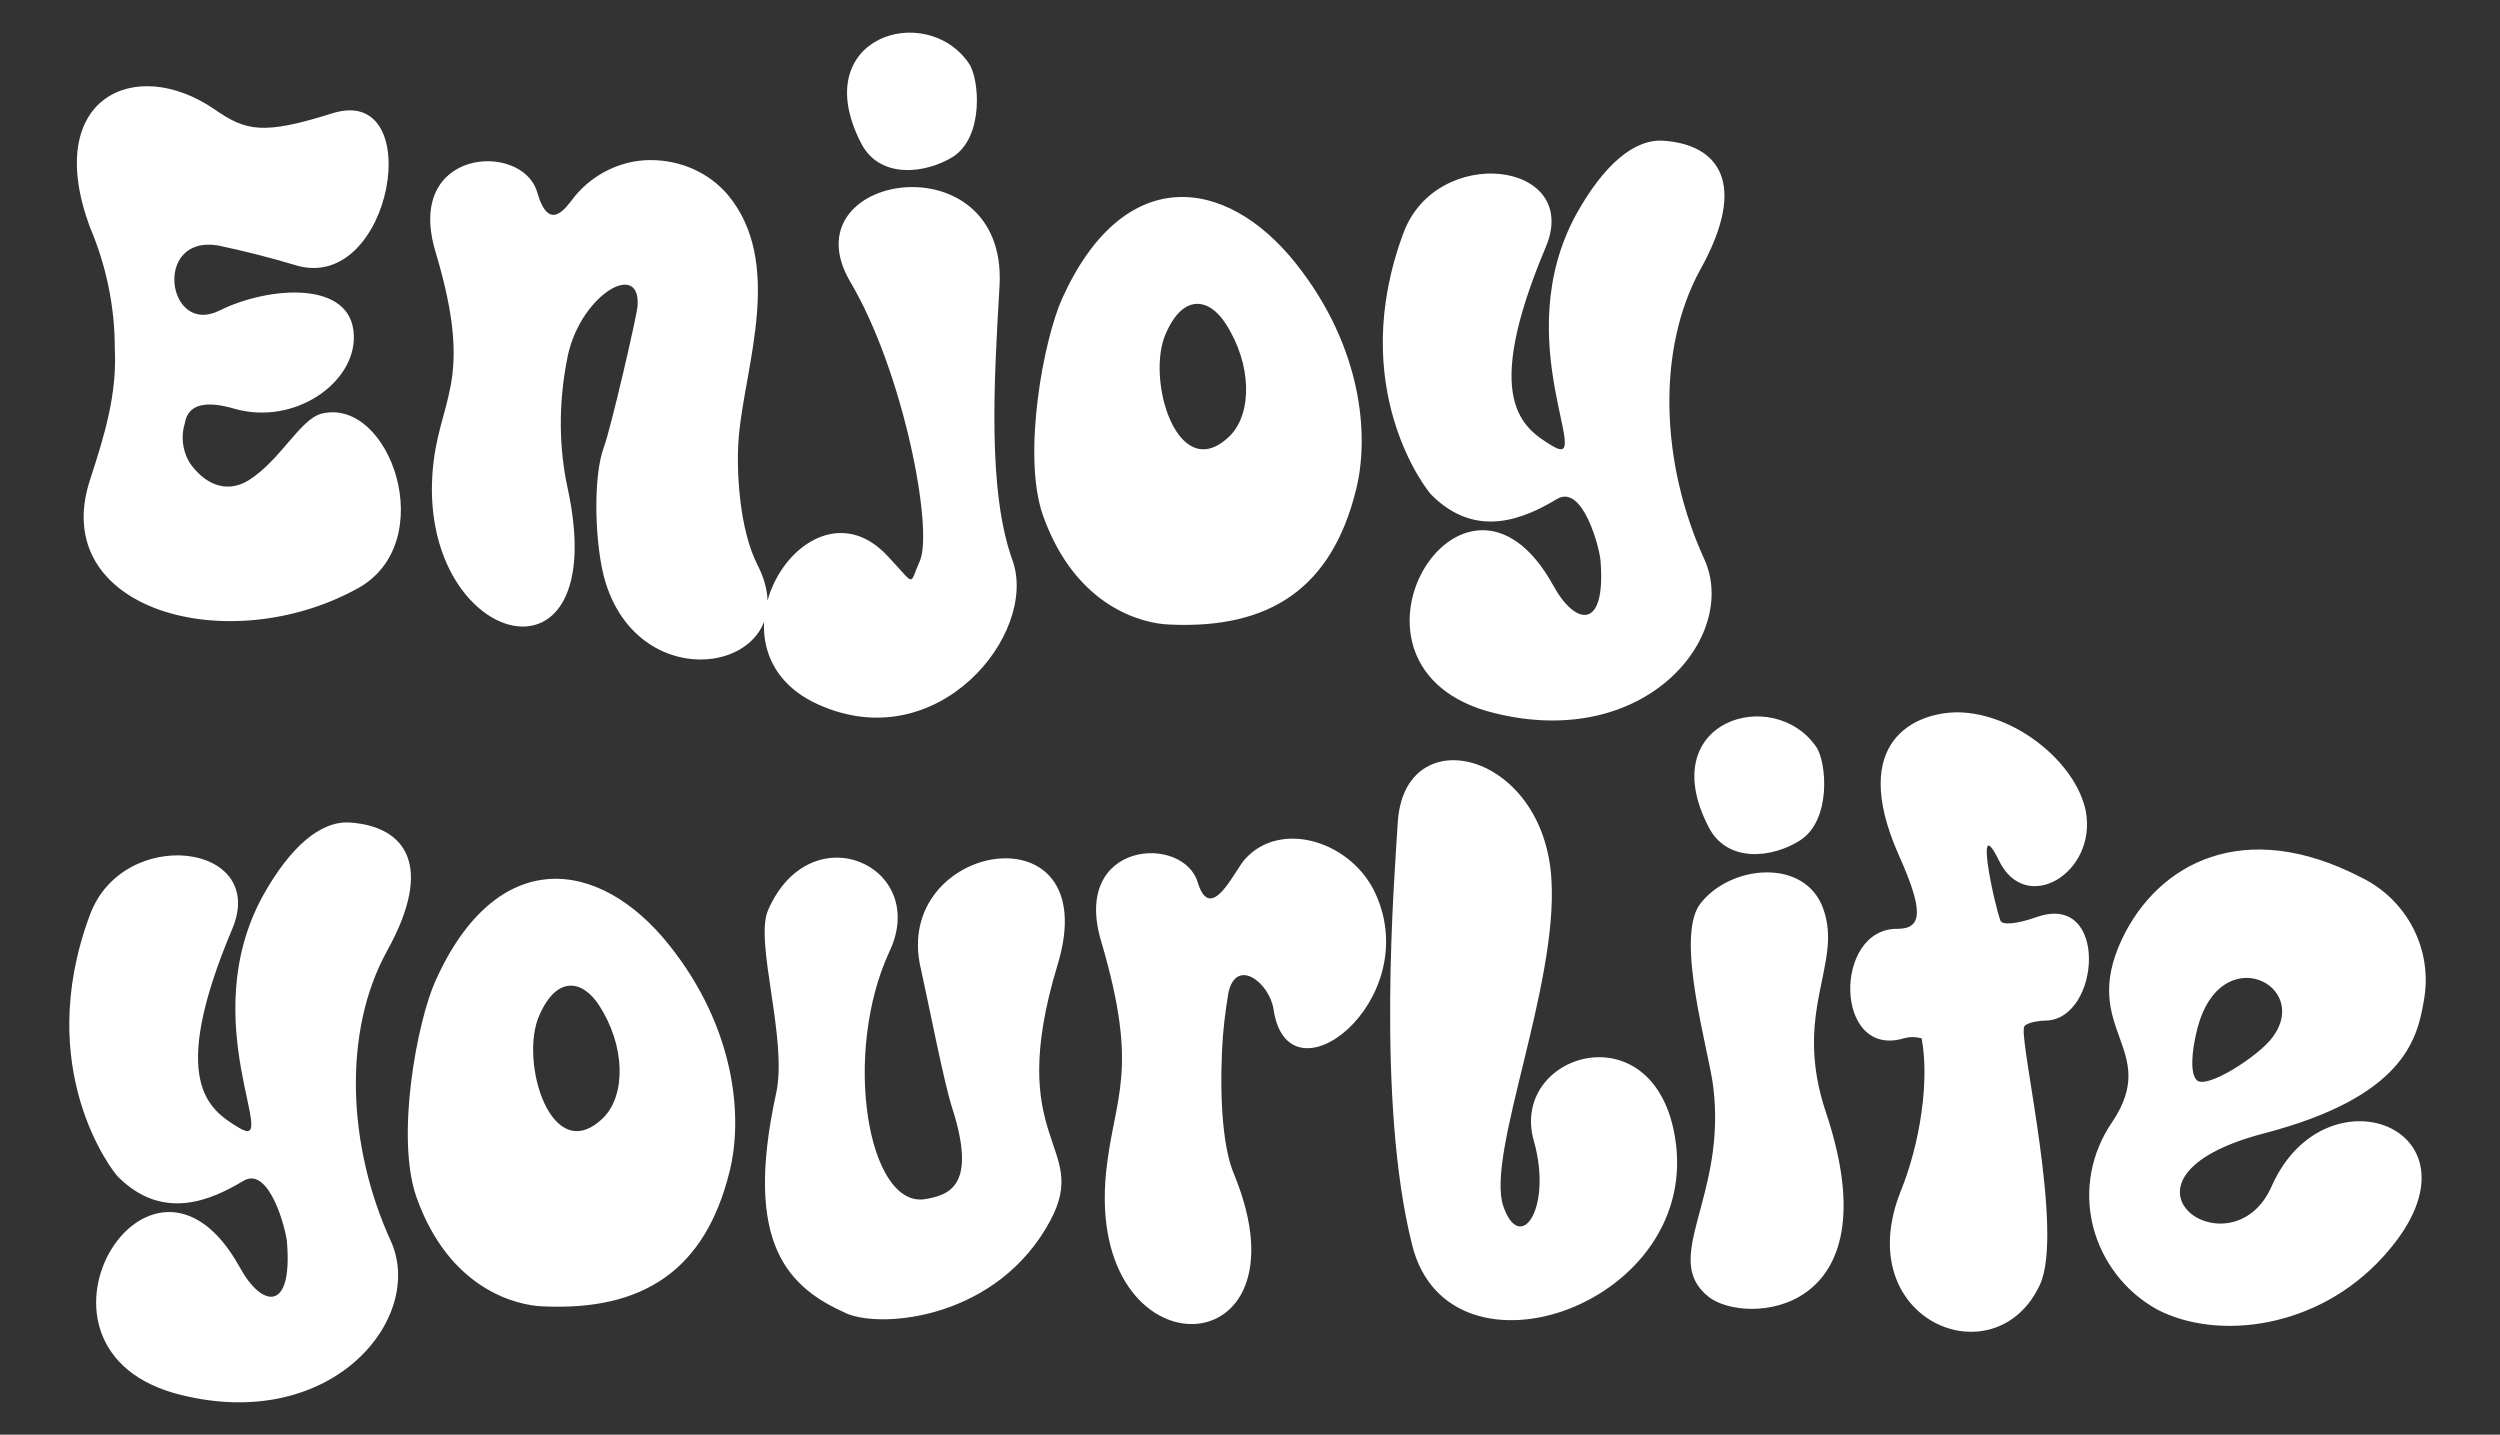 <svg width="528" height="303" viewBox="0 0 528 303" fill="none" xmlns="http://www.w3.org/2000/svg">
<rect x="0" y="0" width="528" height="303" fill="#333333" stroke="none"/>
<path d="M62.66 56.08C57.05 54.38 51.61 53.02 46 51.83C32.23 49.62 35.29 71.04 46.34 65.6C56.54 60.5 74.39 58.97 74.73 70.87C75.07 80.9 62.15 89.91 49.57 86.34C43.79 84.64 39.71 85.15 39.03 89.4C38.18 92.12 38.52 95.18 40.05 97.73C43.11 102.15 47.7 104.36 52.46 101.47C59.26 97.22 63.34 88.55 67.93 87.36C82.38 83.79 93.09 114.56 75.58 124.25C48.21 139.38 10.13 128.84 18.97 101.47C22.2 91.61 24.75 83.11 24.24 73.42C24.24 64.58 22.37 55.91 18.97 47.92C8.94 20.72 28.49 11.54 45.32 23.1C51.95 27.69 55.52 28.54 70.14 23.95C90.37 17.49 82.89 61.86 62.66 56.08ZM119.695 76.31C117.995 85.15 117.995 94.33 119.865 103C129.555 147.54 89.095 137 91.305 100.45C92.325 83.96 100.485 81.58 91.985 53.19C85.355 31.26 110.175 29.9 113.405 40.44C115.955 49.45 119.525 43.84 121.395 41.46C125.305 36.7 131.255 33.81 137.375 33.81C143.665 33.81 149.615 36.36 153.695 41.12C165.595 55.4 157.435 76.99 156.075 91.78C155.395 98.75 156.075 111.67 159.985 119.32C171.035 140.91 135.845 149.07 127.855 122.89C125.645 115.58 125.135 100.96 127.515 94.5C128.875 91.1 134.655 66.11 134.655 64.58C135.335 54.55 121.905 62.71 119.695 76.31ZM204.645 13.41C206.855 16.64 207.875 28.88 201.245 33.13C195.465 36.7 185.775 37.89 181.865 30.24C170.305 7.8 195.635 0.15 204.645 13.41ZM179.655 59.65C165.885 36.53 212.805 29.05 211.105 60.33C209.915 80.73 208.555 103.68 213.825 118.3C219.435 133.77 198.015 160.29 172.685 148.73C147.015 137 170.645 99.26 187.475 117.45C193.595 123.91 191.895 123.74 194.275 118.47C197.165 111.84 190.875 78.69 179.655 59.65ZM273.627 55.57C287.737 73.25 289.267 92.12 286.377 103.51C281.277 124.08 268.357 132.92 246.937 131.9C241.667 131.73 227.217 128.5 220.247 108.78C215.827 96.03 220.417 71.72 224.327 63.05C237.247 34.49 258.837 37.04 273.627 55.57ZM259.857 91.95C264.447 87.19 264.447 76.99 258.837 68.32C255.437 63.05 249.997 61.86 246.257 70.36C241.837 80.05 248.807 103 259.857 91.95ZM296.382 49.28C303.352 30.24 334.122 33.98 326.472 52.17C312.702 84.81 321.712 90.42 327.832 94.16C337.012 99.77 318.312 71.89 332.932 45.2C338.712 34.83 345.172 29.22 351.462 29.73C362.852 30.58 369.312 38.57 359.112 56.93C349.762 73.93 350.782 98.07 359.962 118.13C367.272 134.28 347.722 158.59 315.592 150.6C277.682 141.25 308.962 89.23 328.002 123.57C332.592 132.07 339.222 133.43 338.032 118.47C337.862 115.75 334.292 102.15 328.852 105.38C322.052 109.46 311.852 114.05 302.332 104.53C301.142 103.34 284.312 81.75 296.382 49.28ZM18.97 193.28C25.94 174.24 56.71 177.98 49.06 196.17C35.29 228.81 44.3 234.42 50.42 238.16C59.6 243.77 40.9 215.89 55.52 189.2C61.3 178.83 67.76 173.22 74.05 173.73C85.44 174.58 91.9 182.57 81.7 200.93C72.35 217.93 73.37 242.07 82.55 262.13C89.86 278.28 70.31 302.59 38.18 294.6C0.27 285.25 31.55 233.23 50.59 267.57C55.18 276.07 61.81 277.43 60.62 262.47C60.45 259.75 56.88 246.15 51.44 249.38C44.64 253.46 34.44 258.05 24.92 248.53C23.73 247.34 6.9 225.75 18.97 193.28ZM141.313 199.57C155.423 217.25 156.953 236.12 154.063 247.51C148.963 268.08 136.043 276.92 114.623 275.9C109.353 275.73 94.903 272.5 87.933 252.78C83.513 240.03 88.103 215.72 92.013 207.05C104.933 178.49 126.523 181.04 141.313 199.57ZM127.543 235.95C132.133 231.19 132.133 220.99 126.523 212.32C123.123 207.05 117.683 205.86 113.943 214.36C109.523 224.05 116.493 247 127.543 235.95ZM201.128 234.08C199.428 228.98 196.028 211.47 194.498 204.67C188.038 177.81 233.598 169.82 223.398 203.65C211.838 241.56 230.368 241.73 221.868 257.71C210.818 278.45 186.508 280.66 178.858 277.43C166.618 271.99 156.928 262.98 163.898 231.02C166.448 219.63 159.308 199.06 162.198 192.26C171.208 171.52 196.368 182.91 187.868 200.93C177.838 222.52 183.278 254.82 195.178 253.29C200.448 252.44 206.398 250.57 201.128 234.08ZM258.092 221.84C257.582 233.23 258.432 242.92 260.642 248.02C277.642 289.5 229.192 291.03 233.612 247.51C235.312 231.36 240.752 226.6 232.592 198.89C226.132 177.47 250.102 176.11 252.992 186.48C255.712 195.15 260.642 184.1 262.852 181.55C270.502 172.88 285.632 177.81 290.562 188.86C300.762 211.47 272.032 233.91 268.972 213.17C268.122 207.56 261.152 202.12 259.452 209.6C258.772 213.68 258.262 217.76 258.092 221.84ZM353.676 239.69C360.136 275.39 306.076 294.26 298.256 262.98C290.606 232.72 294.516 185.29 295.196 173.9C296.386 151.46 326.136 158.6 327.666 185.8C329.026 208.41 313.896 243.6 317.466 254.65C321.036 265.19 328.006 255.16 323.926 240.88C318.826 222.69 348.916 213.17 353.676 239.69ZM383.596 157.75C385.806 160.98 386.826 173.22 380.196 177.47C374.416 181.21 364.726 182.4 360.816 174.58C349.256 152.14 374.586 144.66 383.596 157.75ZM360.816 273.86C350.616 265.7 364.726 252.95 361.836 229.49C360.816 221.5 353.846 198.38 358.946 191.07C365.236 182.57 381.386 181.04 385.126 192.09C389.206 203.65 378.496 213.68 385.636 234.93C400.086 278.11 368.466 279.98 360.816 273.86ZM401.428 251.59C405.508 241.56 407.548 228.3 405.848 219.29C404.488 218.95 403.298 218.95 402.108 219.29C387.317 223.71 387.147 196 400.748 196.17C406.188 196.17 406.188 192.09 400.918 180.36C390.378 156.39 404.658 150.44 413.498 150.44C425.738 150.61 438.488 161.15 440.528 171.35C442.908 184.44 427.778 193.45 422.168 181.72C416.898 171.01 421.148 190.9 422.508 194.47C422.848 195.32 425.568 195.32 430.328 193.62C445.458 188.52 443.588 215.38 432.028 215.55C430.498 215.55 427.438 216.06 427.438 217.08C426.758 221.5 435.938 260.26 430.838 271.31C421.488 291.54 390.548 278.96 401.428 251.59ZM479.93 219.12C488.26 208.07 469.05 198.38 464.12 217.08C462.76 222.35 462.59 226.77 463.95 228.13C465.99 230.17 477.04 223.03 479.93 219.12ZM479.76 250.57C491.32 224.39 527.53 239.01 503.22 265.53C489.45 280.66 468.37 283.21 455.62 276.58C448.82 272.84 443.89 266.38 442.02 258.9C440.15 251.25 441.68 243.43 446.1 236.97C456.47 221.5 439.13 217.59 448.14 198.38C455.79 182.23 473.98 172.54 498.63 185.29C508.49 190.05 513.93 200.76 511.89 211.47C510.53 219.63 507.47 231.7 478.23 239.35C441.68 248.87 471.26 269.78 479.76 250.57Z" fill="white"/>
</svg>
